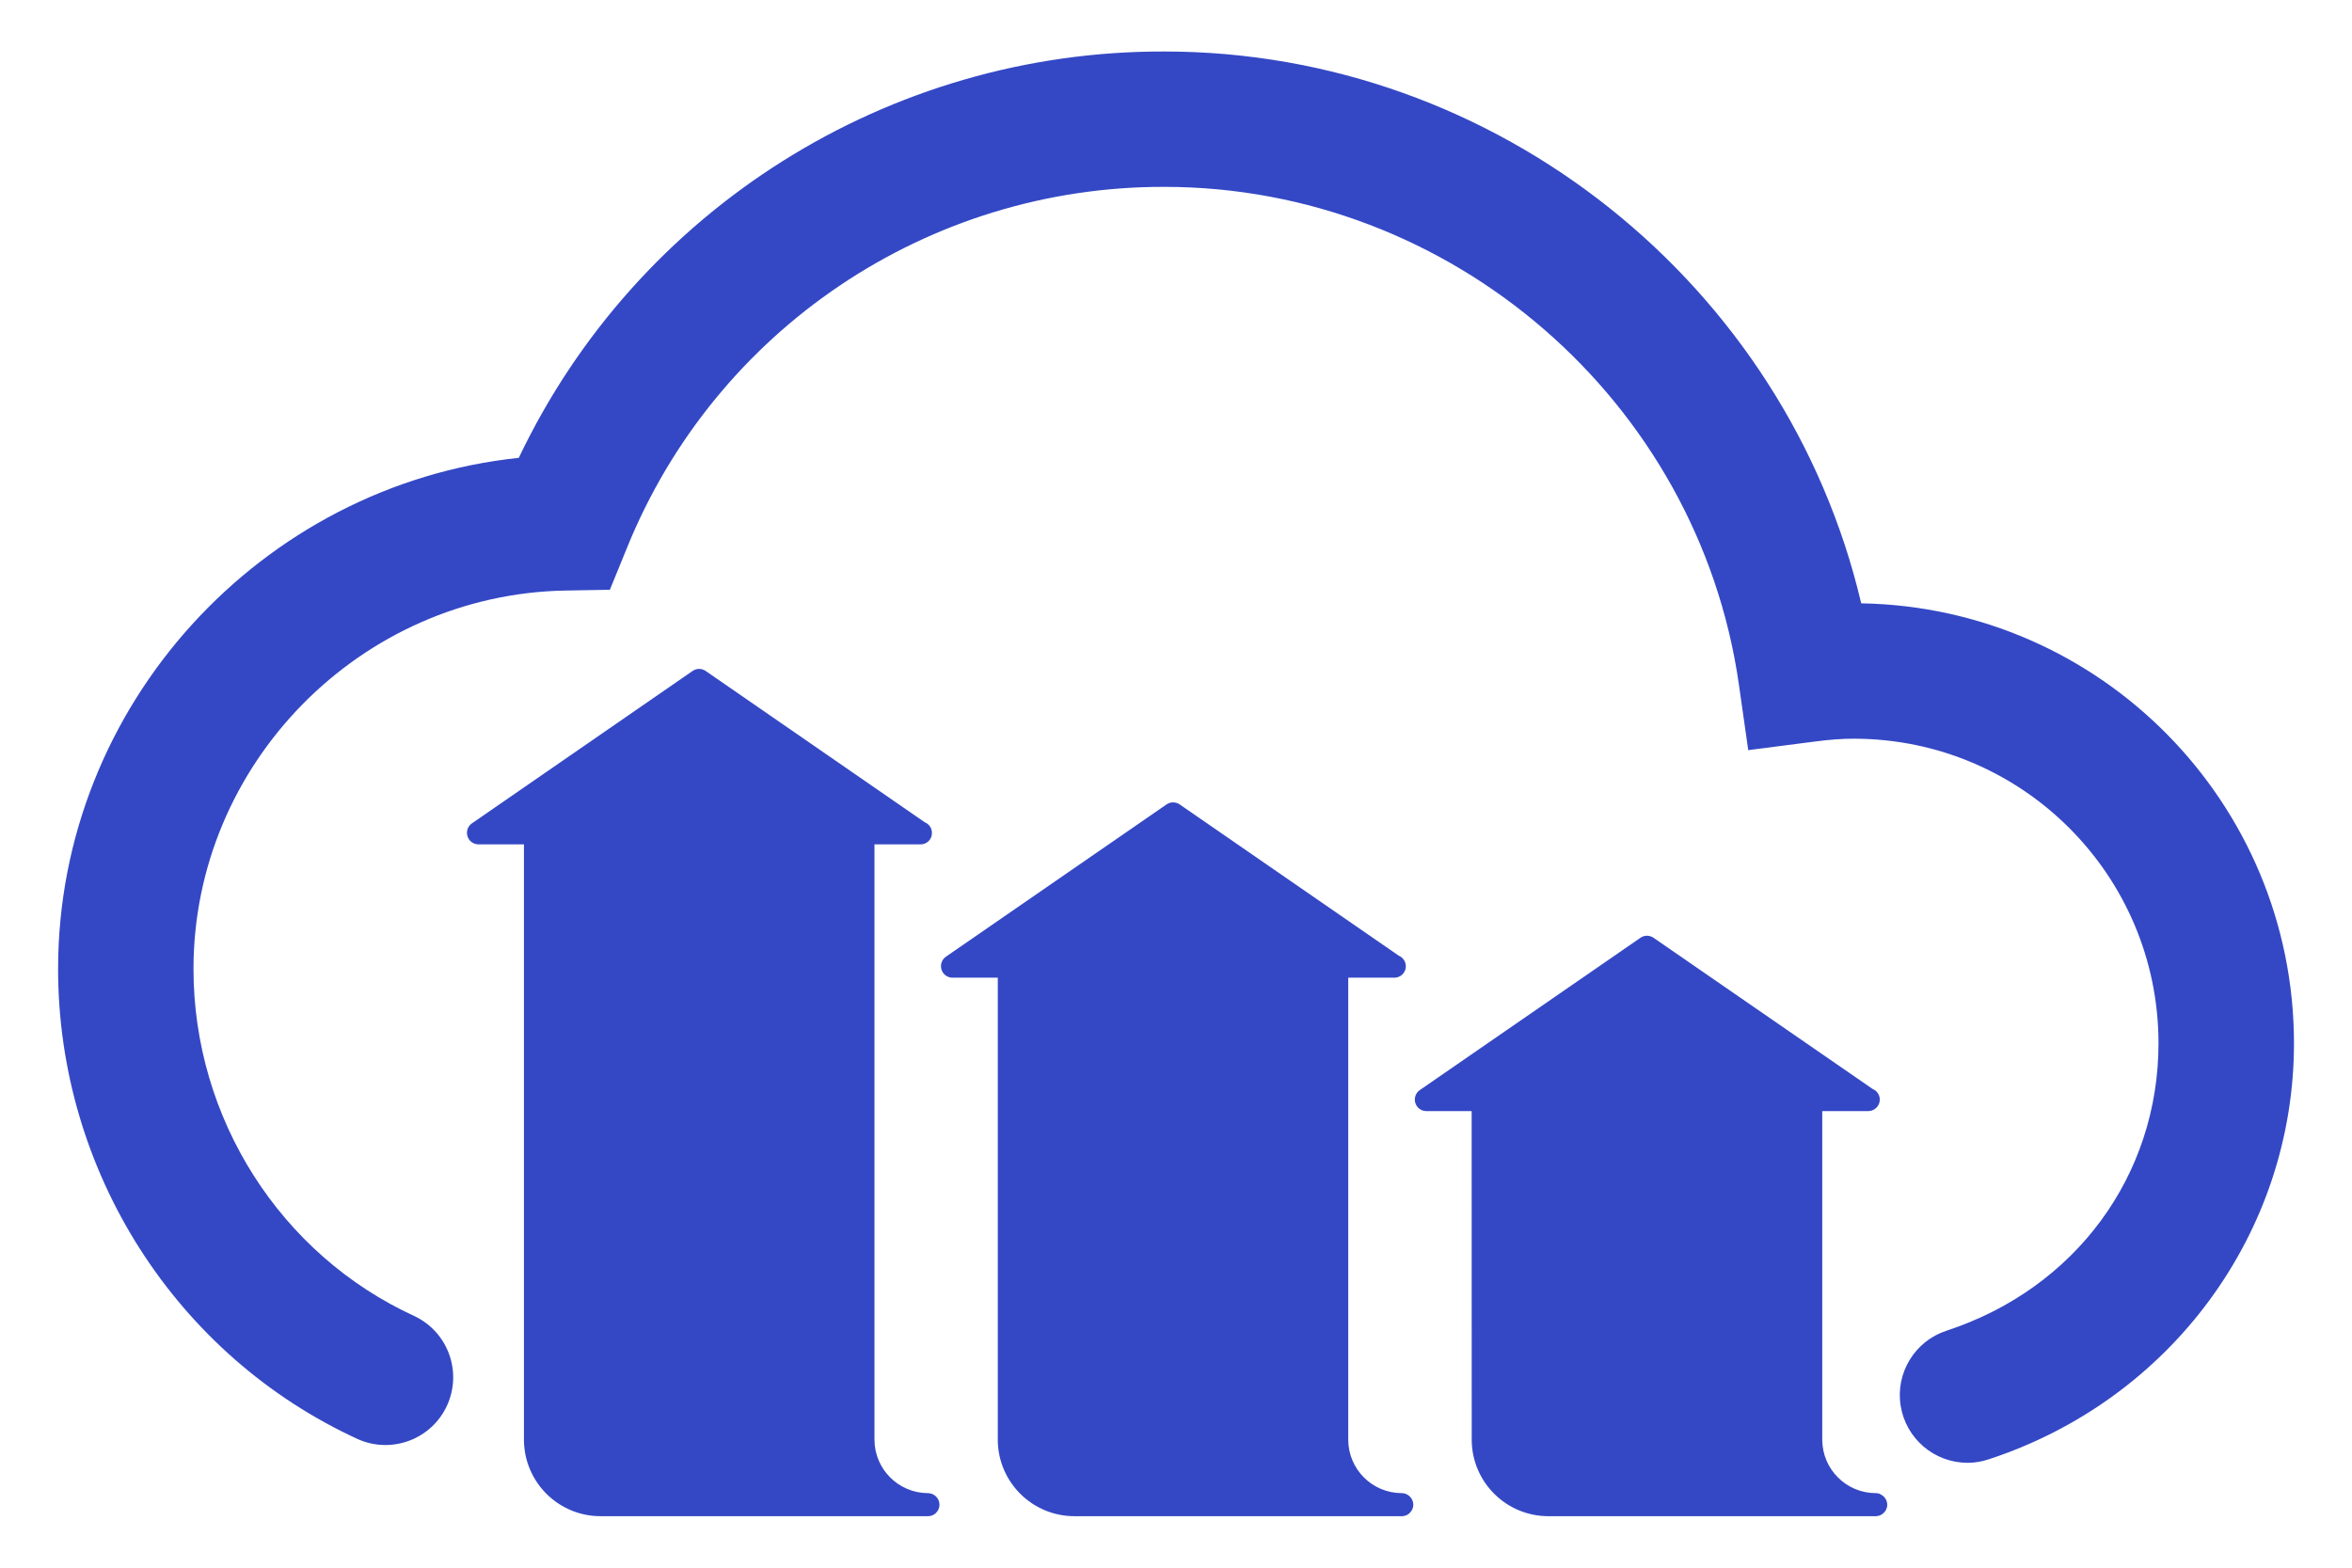 <svg xmlns="http://www.w3.org/2000/svg" xmlns:xlink="http://www.w3.org/1999/xlink" width="30" height="20" version="1.1" viewBox="0 0 30 20"><path fill="#3448c5" fill-rule="nonzero" d="M25.095,18.662 C24.671,18.661 24.31,18.353 24.243,17.934 C24.176,17.515 24.424,17.109 24.827,16.977 C26.47,16.439 27.532,14.999 27.532,13.307 C27.529,11.163 25.792,9.427 23.648,9.424 C23.498,9.424 23.338,9.435 23.144,9.461 L22.299,9.57 L22.179,8.727 C21.659,5.111 18.509,2.384 14.852,2.384 C11.838,2.377 9.123,4.203 7.994,6.997 L7.779,7.524 L7.21,7.534 C4.596,7.582 2.468,9.747 2.468,12.361 C2.468,14.268 3.576,16.008 5.29,16.792 C5.715,16.996 5.898,17.502 5.702,17.931 C5.506,18.359 5.003,18.551 4.571,18.363 C2.244,17.298 0.741,14.943 0.741,12.361 C0.741,9.001 3.329,6.187 6.617,5.841 C8.129,2.667 11.335,0.648 14.851,0.657 C19.095,0.657 22.783,3.632 23.74,7.697 C26.802,7.75 29.257,10.246 29.26,13.308 C29.26,15.722 27.694,17.856 25.364,18.618 C25.277,18.647 25.186,18.662 25.095,18.662 L25.095,18.662 Z"/><path fill="#3448c5" d="M11.897,19.063 L11.895,19.063 L11.895,19.062 L11.894,19.062 L11.894,19.061 L11.892,19.061 L11.892,19.06 L11.89,19.06 L11.89,19.059 L11.888,19.059 L11.887,19.058 L11.885,19.058 C11.871,19.053 11.857,19.05 11.842,19.049 L11.837,19.049 C11.462,19.048 11.158,18.747 11.154,18.372 L11.154,10.772 L11.737,10.772 C11.777,10.774 11.816,10.759 11.844,10.731 C11.873,10.703 11.888,10.665 11.887,10.625 C11.887,10.565 11.85,10.512 11.795,10.49 L9.001,8.56 C8.951,8.525 8.884,8.525 8.834,8.56 L6.018,10.505 C5.966,10.542 5.944,10.608 5.963,10.669 C5.981,10.729 6.037,10.771 6.101,10.772 L6.683,10.772 L6.683,18.374 C6.688,18.912 7.126,19.345 7.664,19.343 L11.839,19.343 C11.876,19.343 11.911,19.328 11.938,19.303 L11.938,19.301 L11.94,19.301 L11.94,19.299 L11.941,19.299 L11.941,19.298 L11.942,19.298 C11.968,19.271 11.983,19.235 11.983,19.197 L11.983,19.195 C11.982,19.138 11.949,19.087 11.897,19.063 L11.897,19.063 Z"><animate attributeName="opacity" begin="0s" dur="1s" repeatCount="indefinite" values="0;1;0"/></path><path fill="#3448c5" d="M17.94,19.063 L17.938,19.063 L17.938,19.062 L17.937,19.062 L17.936,19.061 L17.935,19.061 L17.935,19.06 L17.934,19.06 L17.933,19.059 L17.931,19.059 L17.93,19.058 C17.929,19.058 17.93,19.058 17.93,19.058 L17.929,19.058 L17.928,19.057 C17.914,19.052 17.9,19.049 17.885,19.049 L17.879,19.049 C17.504,19.048 17.2,18.746 17.197,18.371 L17.197,12.473 L17.785,12.473 C17.855,12.473 17.915,12.424 17.929,12.356 C17.942,12.287 17.906,12.219 17.841,12.192 L15.046,10.262 C14.996,10.228 14.93,10.228 14.88,10.262 L12.064,12.206 C12.012,12.243 11.99,12.309 12.009,12.37 C12.027,12.43 12.083,12.472 12.147,12.473 L12.727,12.473 L12.727,18.373 C12.731,18.911 13.169,19.344 13.707,19.343 L17.882,19.343 C17.919,19.343 17.955,19.328 17.982,19.302 L17.982,19.3 L17.983,19.299 L17.984,19.298 L17.985,19.298 L17.985,19.297 C18.012,19.27 18.027,19.234 18.027,19.196 L18.027,19.193 C18.025,19.137 17.991,19.086 17.94,19.063 L17.94,19.063 Z"><animate attributeName="opacity" begin=".3s" dur="1s" repeatCount="indefinite" values="0;1;0"/></path><path fill="#3448c5" d="M23.985,19.063 L23.984,19.063 L23.984,19.062 L23.982,19.062 L23.982,19.061 L23.981,19.061 L23.981,19.06 L23.979,19.06 L23.979,19.059 L23.976,19.059 L23.976,19.058 L23.975,19.058 C23.974,19.058 23.974,19.058 23.975,19.058 L23.974,19.058 L23.974,19.057 C23.96,19.052 23.946,19.049 23.931,19.049 L23.925,19.049 C23.55,19.048 23.246,18.746 23.243,18.371 L23.243,14.175 L23.827,14.175 C23.866,14.176 23.904,14.16 23.933,14.133 C23.961,14.105 23.977,14.067 23.977,14.028 C23.977,13.969 23.941,13.915 23.886,13.893 L21.091,11.964 C21.041,11.929 20.974,11.929 20.924,11.964 L18.108,13.908 C18.056,13.945 18.034,14.011 18.053,14.072 C18.071,14.132 18.127,14.174 18.191,14.175 L18.771,14.175 L18.772,18.373 C18.776,18.911 19.214,19.344 19.752,19.343 L23.927,19.343 C23.964,19.342 23.999,19.328 24.026,19.302 L24.027,19.301 L24.028,19.3 L24.029,19.299 C24.03,19.299 24.029,19.299 24.029,19.299 L24.03,19.298 C24.057,19.271 24.072,19.235 24.072,19.197 L24.072,19.194 C24.07,19.138 24.037,19.087 23.985,19.064 L23.985,19.063 Z"><animate attributeName="opacity" begin=".6s" dur="1s" repeatCount="indefinite" values="0;1;0"/></path></svg>